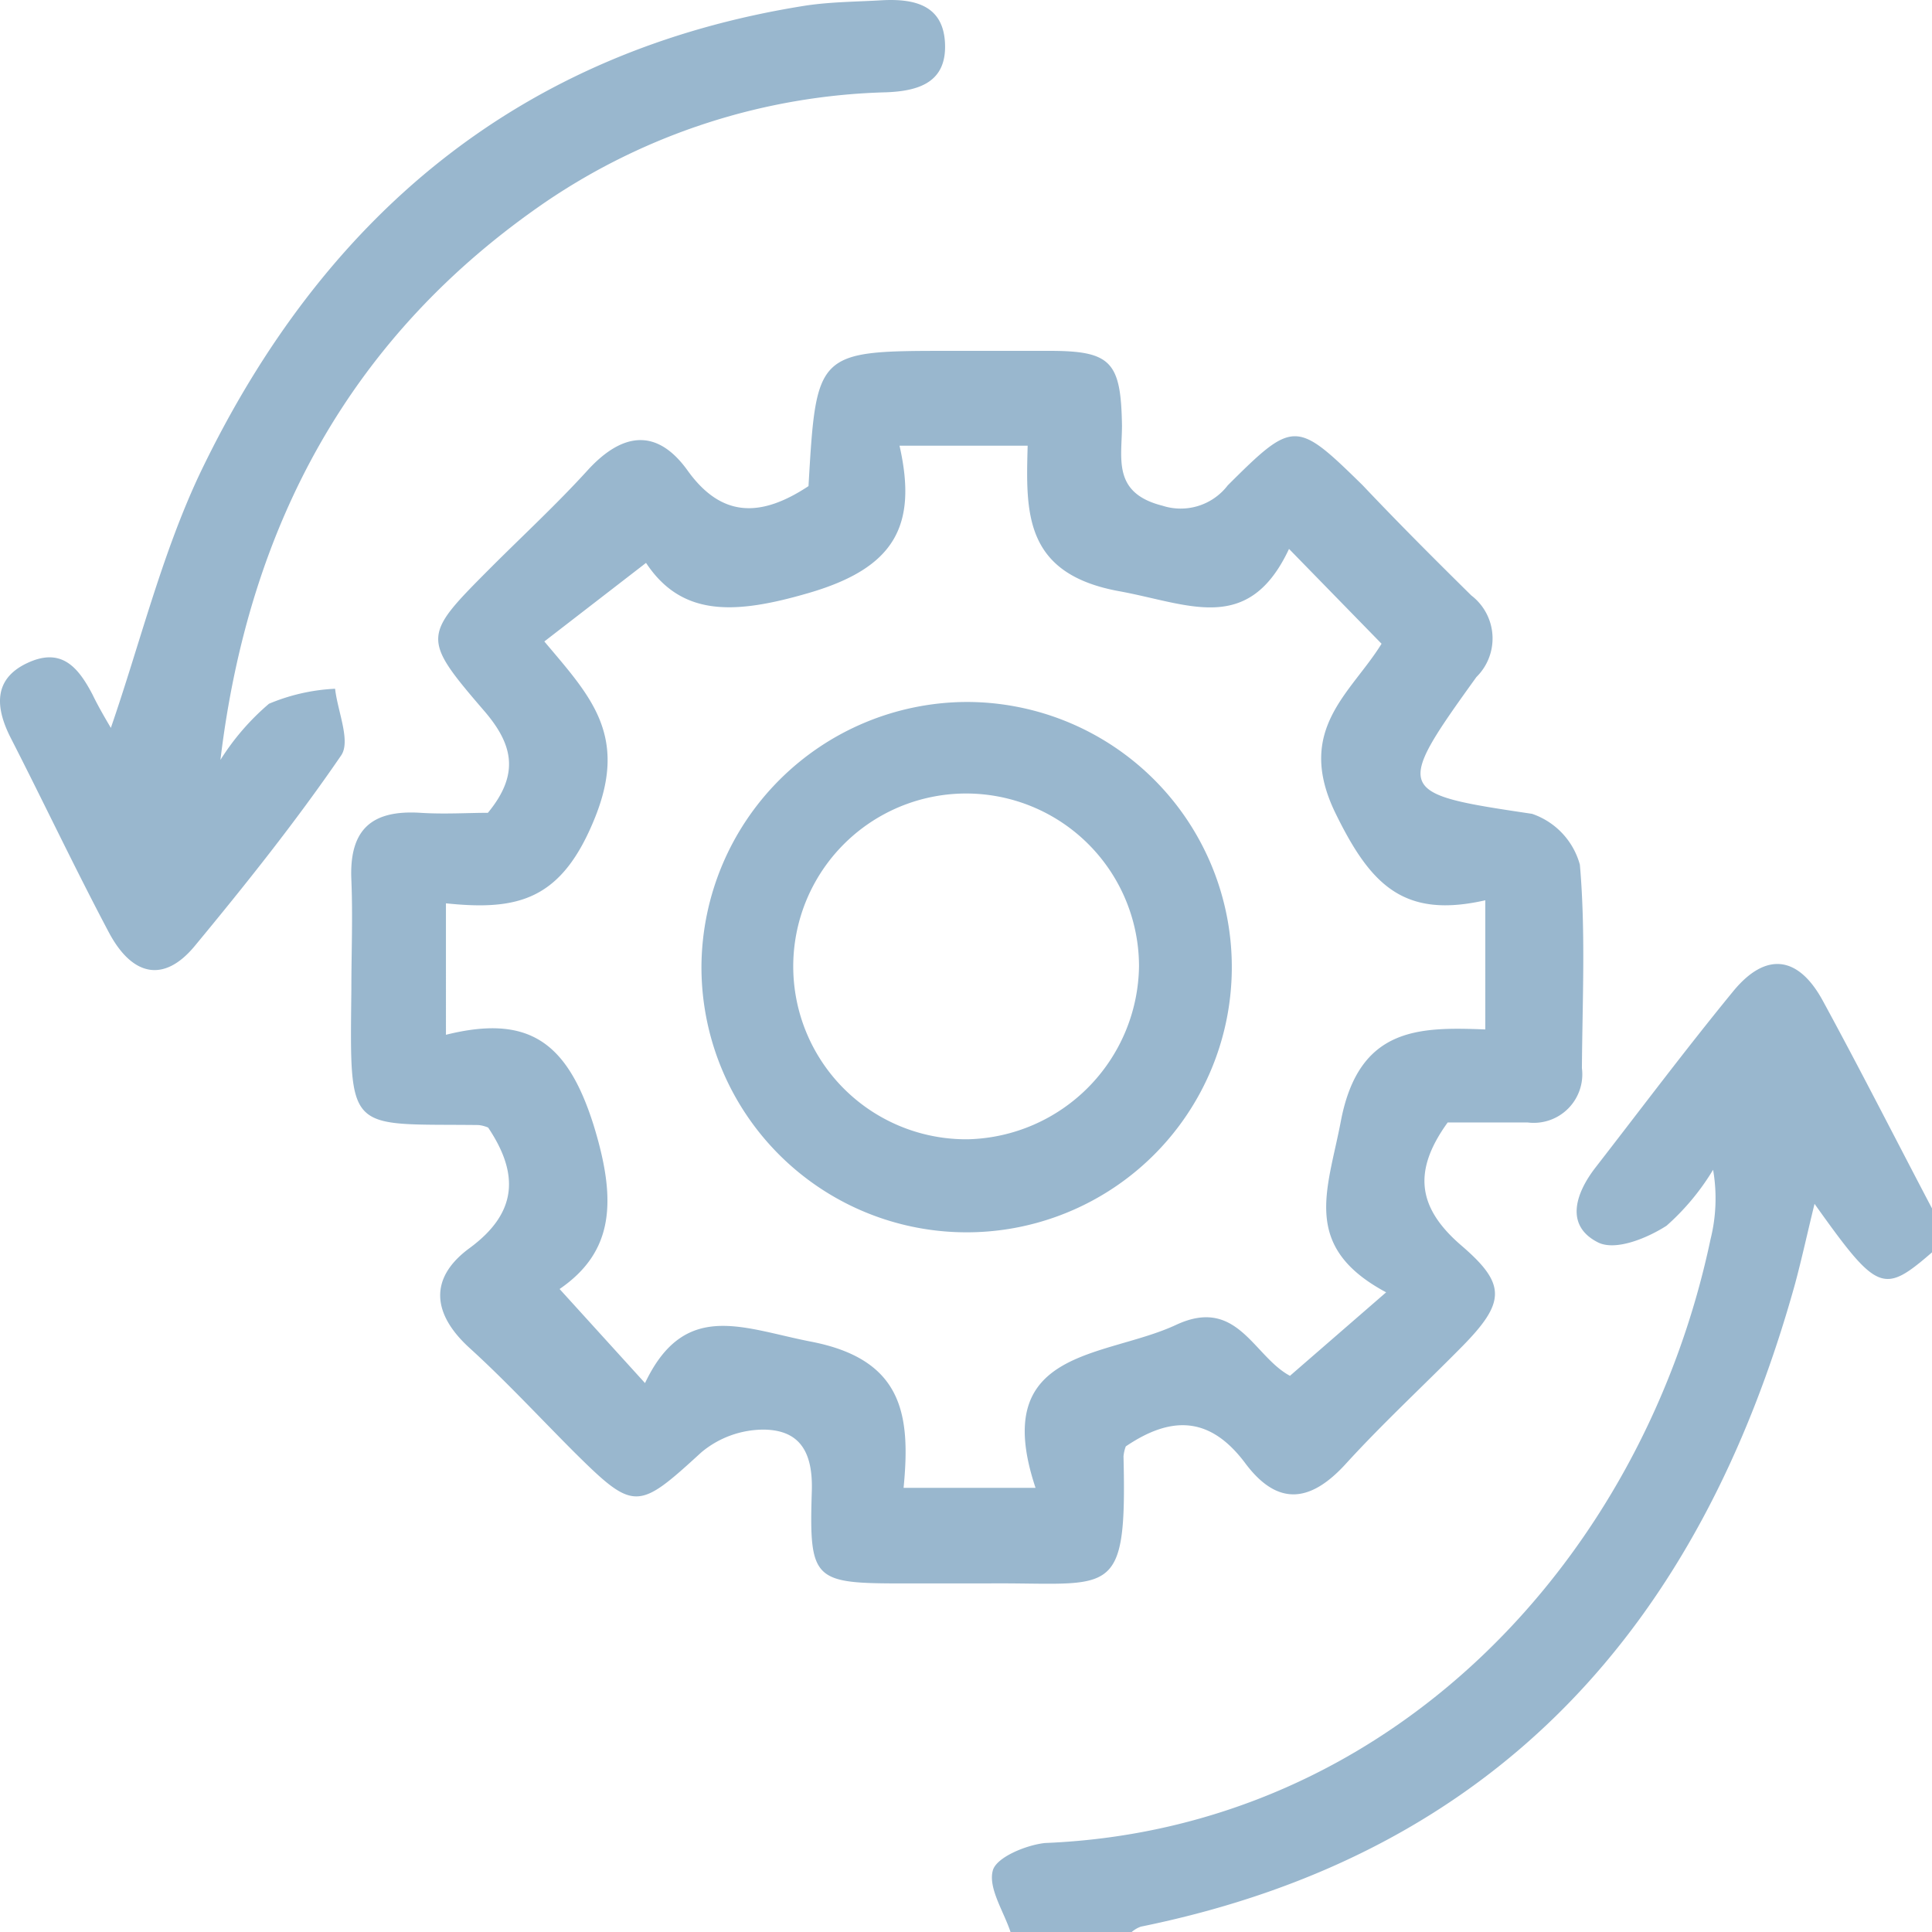 <svg xmlns="http://www.w3.org/2000/svg" xmlns:xlink="http://www.w3.org/1999/xlink" viewBox="0 0 75.99 76"><defs><style>.cls-1{fill:none;}.cls-2{isolation:isolate;}.cls-3{opacity:0.38;mix-blend-mode:screen;}.cls-4{clip-path:url(#clip-path);}.cls-5{opacity:0.3;}.cls-6{mix-blend-mode:color-dodge;}.cls-7{opacity:0.4;mix-blend-mode:multiply;fill:url(#Degradado_sin_nombre_18);}.cls-8{fill:#99b7ce;}</style><clipPath id="clip-path"><rect class="cls-1" x="-378.71" y="285.2" width="1440" height="1024"/></clipPath><radialGradient id="Degradado_sin_nombre_18" cx="-2184.75" cy="-399.79" r="209" gradientTransform="matrix(-0.13, 0.93, -1.02, -0.12, -775.8, 2257.4)" gradientUnits="userSpaceOnUse"><stop offset="0" stop-color="#133896"/><stop offset="0.08" stop-color="#133896" stop-opacity="0.9"/><stop offset="0.39" stop-color="#133896" stop-opacity="0.51"/><stop offset="0.66" stop-color="#133896" stop-opacity="0.24"/><stop offset="0.87" stop-color="#133896" stop-opacity="0.06"/><stop offset="1" stop-color="#133896" stop-opacity="0"/></radialGradient></defs><title>Icons</title><g class="cls-2"><g id="Layer_1" data-name="Layer 1"><g class="cls-3"><g class="cls-4"><ellipse class="cls-7" cx="-76.16" cy="270.63" rx="215.6" ry="196.33"/></g></g></g><g id="text"><g id="s2XkRL.tif"><path class="cls-8" d="M76,49.25c-1.93,1.67-2.15,1.58-4.63-1.9-.28,1.14-.5,2.16-.77,3.16C66.88,63.88,58.91,72.92,44.87,75.78a1.17,1.17,0,0,0-.37.22H39.75c-.27-.82-.89-1.74-.7-2.43.14-.52,1.31-1,2.05-1.08,13.61-.55,23.53-11.17,26.18-23.75a6.63,6.63,0,0,0,.1-2.73,9.44,9.44,0,0,1-1.83,2.2c-.76.49-2,1-2.69.66-1.3-.65-.91-1.9-.12-2.93,1.8-2.32,3.57-4.68,5.43-6.95,1.28-1.56,2.56-1.41,3.53.38,1.47,2.7,2.86,5.44,4.29,8.16Z"/><path class="cls-8" d="M31.8,19.12c.31-5.32.31-5.32,5.6-5.32,1.29,0,2.58,0,3.88,0,2.43,0,2.81.43,2.85,2.94,0,1.29-.39,2.65,1.59,3.15a2.33,2.33,0,0,0,2.57-.8c2.59-2.58,2.69-2.57,5.31,0C55,20.57,56.43,22,57.87,23.42a2.13,2.13,0,0,1,.2,3.21c-3.26,4.53-3.18,4.58,2.19,5.38a2.93,2.93,0,0,1,1.88,2c.23,2.63.1,5.31.08,8a1.91,1.91,0,0,1-2.13,2.14H56.94c-1.35,1.87-1.23,3.32.54,4.84s1.75,2.23,0,4c-1.51,1.53-3.1,3-4.55,4.59s-2.72,1.6-3.93,0c-1.39-1.88-2.92-1.91-4.72-.69a1.49,1.49,0,0,0-.09.39c.14,5.75-.45,4.95-5.37,5H35.56c-3.56,0-3.74-.09-3.63-3.62.05-1.52-.45-2.41-1.88-2.43a3.83,3.83,0,0,0-2.46.89c-2.5,2.29-2.64,2.34-5,0-1.37-1.37-2.69-2.8-4.12-4.1s-1.65-2.72,0-3.93c1.89-1.39,1.95-2.92.73-4.74a1.32,1.32,0,0,0-.38-.1c-5.18-.06-5.06.42-5-5.33,0-1.43.06-2.87,0-4.31-.09-2,.81-2.76,2.72-2.64.93.06,1.86,0,2.65,0,1.26-1.53,1-2.7-.19-4.06-2.44-2.84-2.36-2.91.31-5.59,1.27-1.27,2.59-2.49,3.8-3.82,1.36-1.49,2.72-1.68,3.93,0C28.37,20.36,29.91,20.37,31.8,19.12Zm18.93,35,3.79-3.29c-3.36-1.8-2.3-4-1.78-6.74.71-3.7,3.07-3.7,5.68-3.6V35.41c-3.21.73-4.51-.6-5.89-3.42-1.61-3.3.61-4.72,1.81-6.67L50.7,21.59C49.1,25,46.76,23.75,44,23.25c-3.74-.69-3.65-3.11-3.58-5.72H35.38c.72,3.17-.21,4.81-3.56,5.79-2.91.85-5,.95-6.41-1.18l-4,3.09c1.79,2.13,3.3,3.66,2,6.91s-3,3.69-5.87,3.39V40.7c3.22-.8,4.76.25,5.8,3.53.93,3,.81,5-1.33,6.47l3.36,3.7c1.56-3.29,3.85-2.15,6.53-1.63,3.62.7,3.92,2.88,3.64,5.75h5.19c-1.84-5.52,2.72-5.09,5.55-6.42C48.67,51,49.3,53.34,50.73,54.11Z"/><path class="cls-8" d="M8.67,29.89a9.58,9.58,0,0,1,1.91-2.21,7.62,7.62,0,0,1,2.6-.59c.1.89.62,2.06.24,2.62-1.78,2.6-3.76,5.08-5.77,7.51-1.19,1.43-2.44,1.2-3.37-.55C2.94,34.14,1.71,31.54.41,29c-.59-1.17-.68-2.29.66-2.92s2,.15,2.57,1.24c.24.5.54,1,.72,1.31,1.15-3.33,2-6.82,3.5-10C12.69,8.54,20.41,2,31.69.22c1-.15,2-.15,3-.21C36-.06,37.11.22,37.17,1.72s-1,1.86-2.31,1.91A25,25,0,0,0,21.51,7.91C13.82,13.16,9.78,20.63,8.67,29.89Z"/><path class="cls-8" d="M38,27.61A10.43,10.43,0,1,1,27.59,38,10.47,10.47,0,0,1,38,27.61ZM44.8,38a6.8,6.8,0,1,0-6.71,6.81A6.9,6.9,0,0,0,44.8,38Z"/></g></g></g></svg>